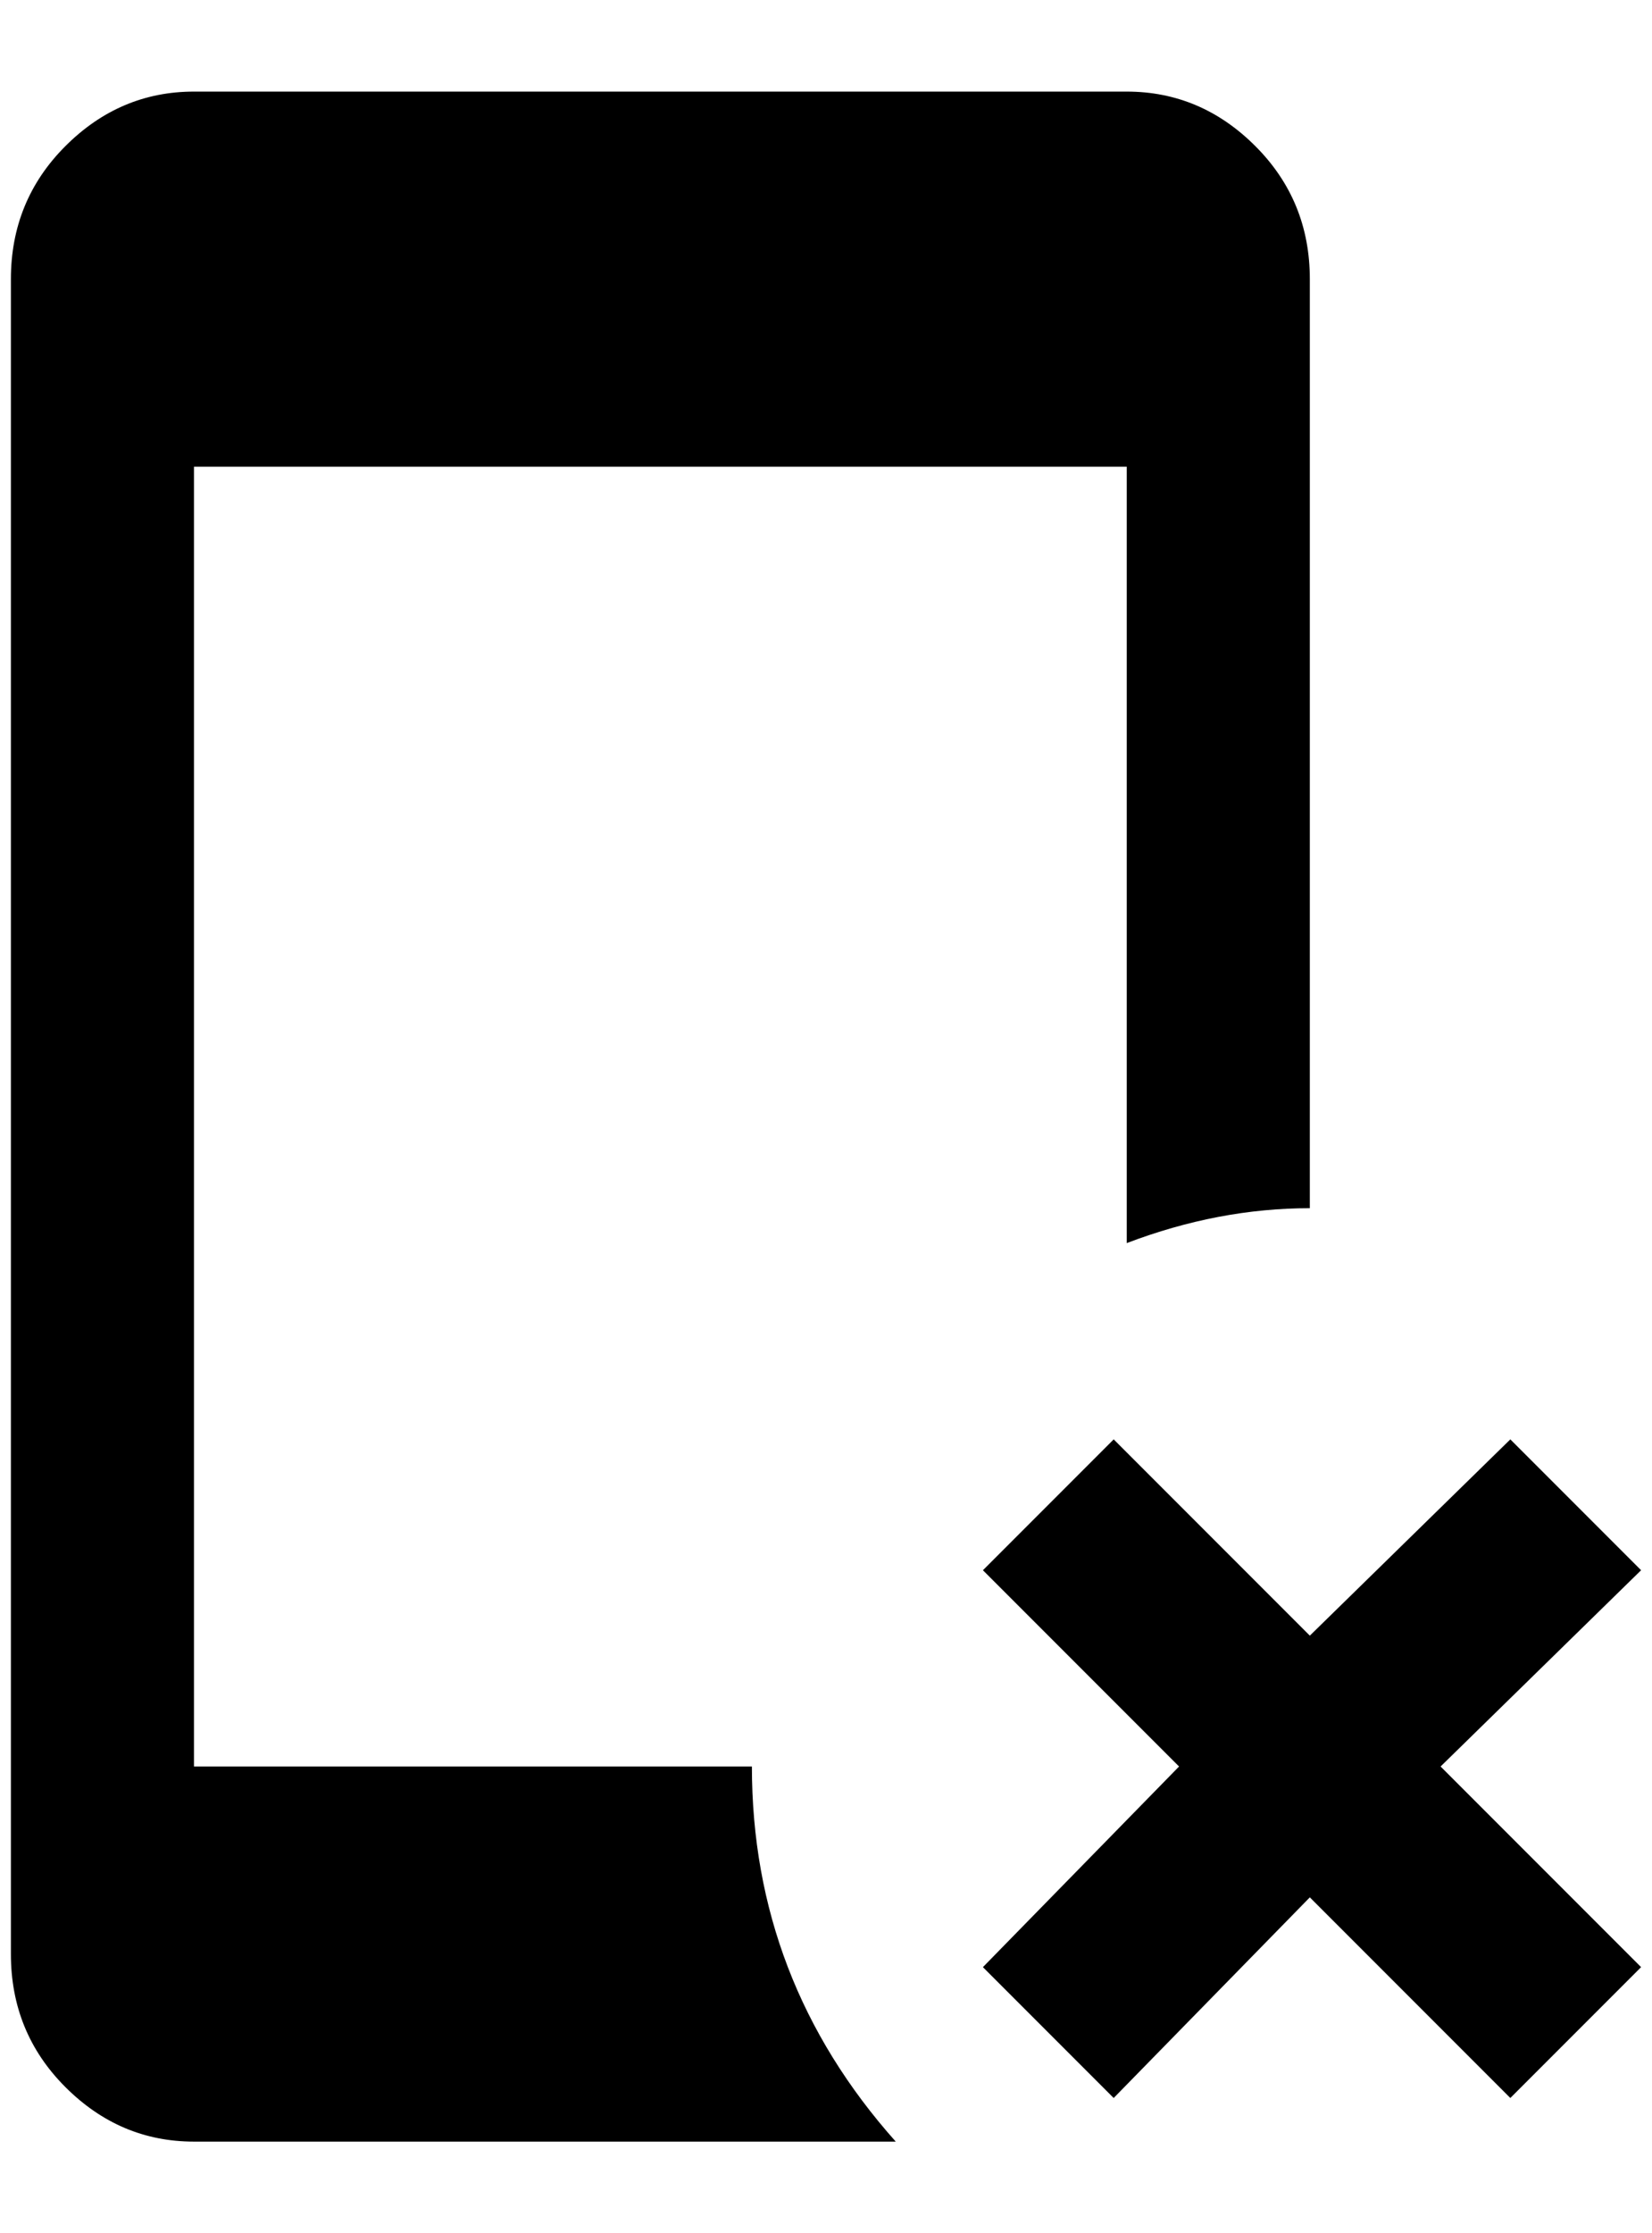 <?xml version="1.0" standalone="no"?>
<!DOCTYPE svg PUBLIC "-//W3C//DTD SVG 1.1//EN" "http://www.w3.org/Graphics/SVG/1.1/DTD/svg11.dtd" >
<svg xmlns="http://www.w3.org/2000/svg" xmlns:xlink="http://www.w3.org/1999/xlink" version="1.1" viewBox="-10 0 1516 2048">
   <path fill="currentColor"
d="M1496 1440l-120 -120l-184 180l-180 -180l-120 120l180 180l-180 184l120 120l180 -184l184 184l120 -120l-184 -184zM812 1964h-644q-68 0 -118 -50t-50 -122v-1536q0 -72 50 -122t118 -50h856q68 0 118 50t50 122v852q-84 0 -168 32v-712h-856v1192h512q0 196 132 344z
" />
</svg>
